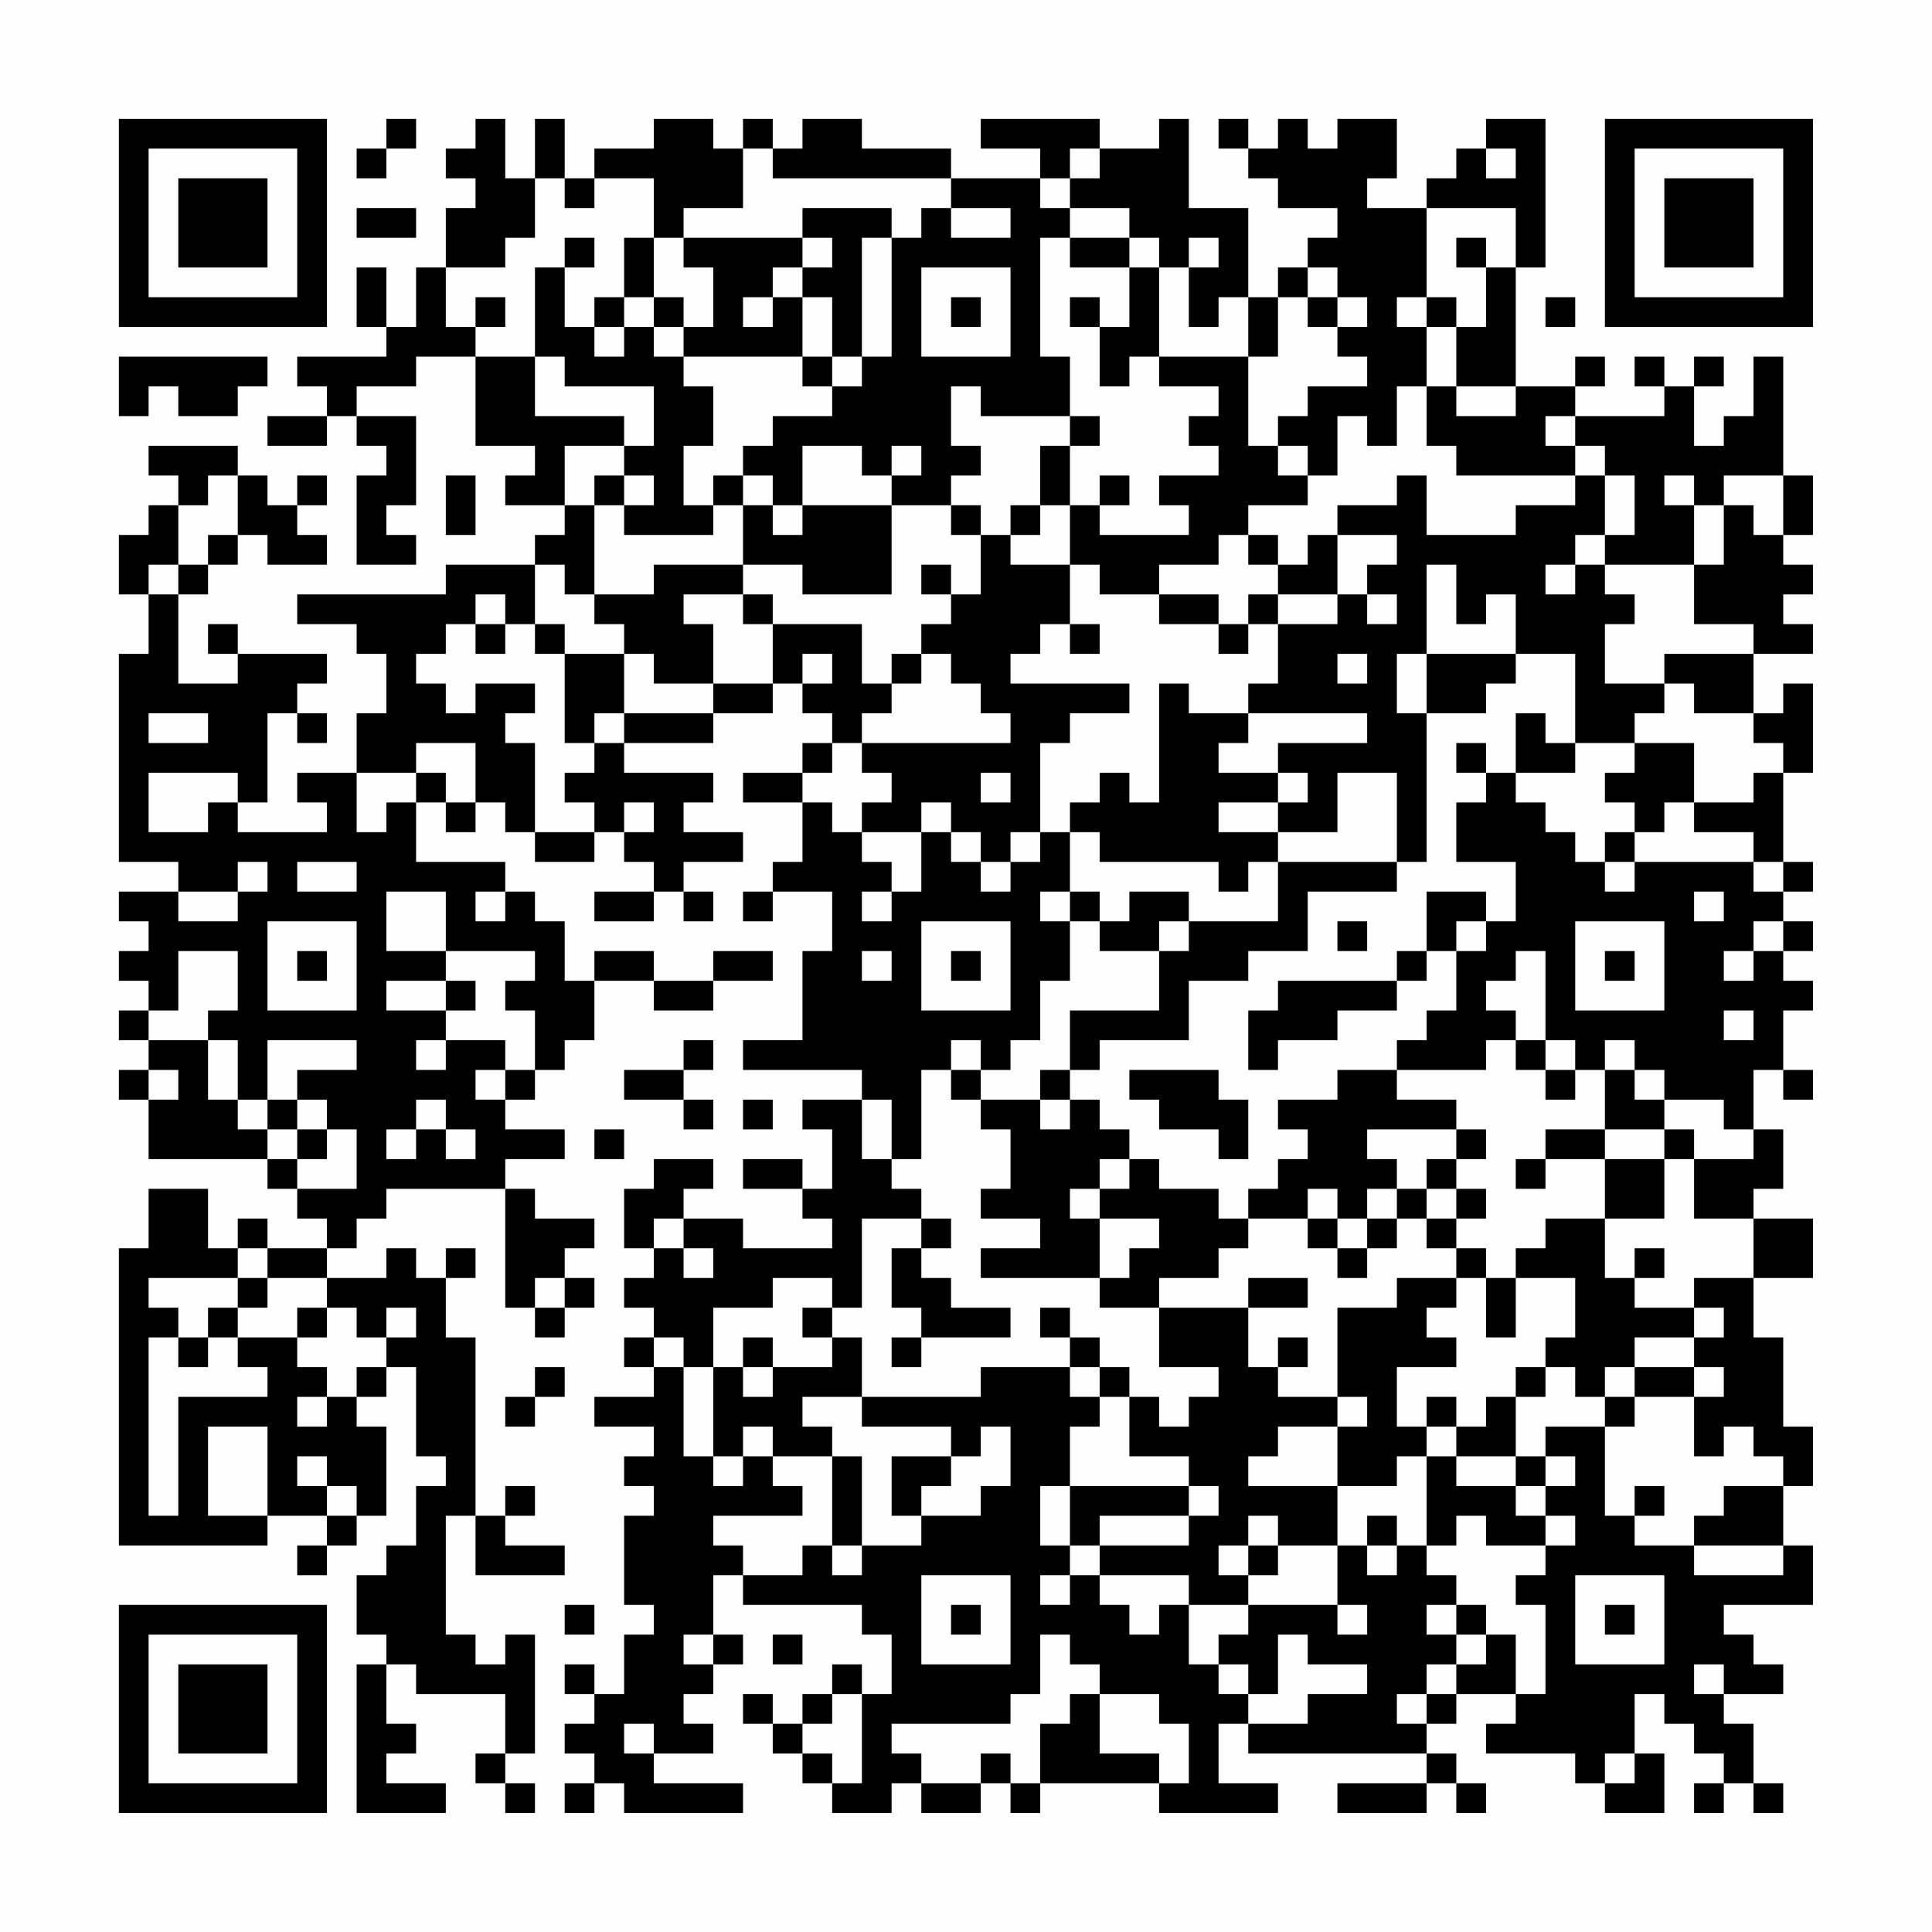 <?xml version="1.0" encoding="UTF-8"?>
<svg xmlns="http://www.w3.org/2000/svg" version="1.1" width="300" height="300" viewBox="0 0 300 300"><rect x="0" y="0" width="300" height="300" fill="#fefefe"/><g transform="scale(4.615)"><g transform="translate(4,4)"><path fill-rule="evenodd" d="M9 0L9 1L8 1L8 2L9 2L9 1L10 1L10 0ZM12 0L12 1L11 1L11 2L12 2L12 3L11 3L11 5L10 5L10 7L9 7L9 5L8 5L8 7L9 7L9 8L6 8L6 9L7 9L7 10L5 10L5 11L7 11L7 10L8 10L8 11L9 11L9 12L8 12L8 15L10 15L10 14L9 14L9 13L10 13L10 10L8 10L8 9L10 9L10 8L12 8L12 11L14 11L14 12L13 12L13 13L15 13L15 14L14 14L14 15L11 15L11 16L6 16L6 17L8 17L8 18L9 18L9 20L8 20L8 22L6 22L6 23L7 23L7 24L4 24L4 23L5 23L5 20L6 20L6 21L7 21L7 20L6 20L6 19L7 19L7 18L4 18L4 17L3 17L3 18L4 18L4 19L2 19L2 16L3 16L3 15L4 15L4 14L5 14L5 15L7 15L7 14L6 14L6 13L7 13L7 12L6 12L6 13L5 13L5 12L4 12L4 11L1 11L1 12L2 12L2 13L1 13L1 14L0 14L0 16L1 16L1 18L0 18L0 25L2 25L2 26L0 26L0 27L1 27L1 28L0 28L0 29L1 29L1 30L0 30L0 31L1 31L1 32L0 32L0 33L1 33L1 35L5 35L5 36L6 36L6 37L7 37L7 38L5 38L5 37L4 37L4 38L3 38L3 36L1 36L1 38L0 38L0 48L5 48L5 47L7 47L7 48L6 48L6 49L7 49L7 48L8 48L8 47L9 47L9 44L8 44L8 43L9 43L9 42L10 42L10 45L11 45L11 46L10 46L10 48L9 48L9 49L8 49L8 51L9 51L9 52L8 52L8 57L11 57L11 56L9 56L9 55L10 55L10 54L9 54L9 52L10 52L10 53L13 53L13 55L12 55L12 56L13 56L13 57L14 57L14 56L13 56L13 55L14 55L14 51L13 51L13 52L12 52L12 51L11 51L11 47L12 47L12 49L15 49L15 48L13 48L13 47L14 47L14 46L13 46L13 47L12 47L12 41L11 41L11 39L12 39L12 38L11 38L11 39L10 39L10 38L9 38L9 39L7 39L7 38L8 38L8 37L9 37L9 36L13 36L13 40L14 40L14 41L15 41L15 40L16 40L16 39L15 39L15 38L16 38L16 37L14 37L14 36L13 36L13 35L15 35L15 34L13 34L13 33L14 33L14 32L15 32L15 31L16 31L16 29L18 29L18 30L20 30L20 29L22 29L22 28L20 28L20 29L18 29L18 28L16 28L16 29L15 29L15 27L14 27L14 26L13 26L13 25L10 25L10 23L11 23L11 24L12 24L12 23L13 23L13 24L14 24L14 25L16 25L16 24L17 24L17 25L18 25L18 26L16 26L16 27L18 27L18 26L19 26L19 27L20 27L20 26L19 26L19 25L21 25L21 24L19 24L19 23L20 23L20 22L17 22L17 21L20 21L20 20L22 20L22 19L23 19L23 20L24 20L24 21L23 21L23 22L21 22L21 23L23 23L23 25L22 25L22 26L21 26L21 27L22 27L22 26L24 26L24 28L23 28L23 31L21 31L21 32L25 32L25 33L23 33L23 34L24 34L24 36L23 36L23 35L21 35L21 36L23 36L23 37L24 37L24 38L21 38L21 37L19 37L19 36L20 36L20 35L18 35L18 36L17 36L17 38L18 38L18 39L17 39L17 40L18 40L18 41L17 41L17 42L18 42L18 43L16 43L16 44L18 44L18 45L17 45L17 46L18 46L18 47L17 47L17 50L18 50L18 51L17 51L17 53L16 53L16 52L15 52L15 53L16 53L16 54L15 54L15 55L16 55L16 56L15 56L15 57L16 57L16 56L17 56L17 57L21 57L21 56L18 56L18 55L20 55L20 54L19 54L19 53L20 53L20 52L21 52L21 51L20 51L20 49L21 49L21 50L25 50L25 51L26 51L26 53L25 53L25 52L24 52L24 53L23 53L23 54L22 54L22 53L21 53L21 54L22 54L22 55L23 55L23 56L24 56L24 57L26 57L26 56L27 56L27 57L29 57L29 56L30 56L30 57L31 57L31 56L35 56L35 57L39 57L39 56L37 56L37 54L38 54L38 55L44 55L44 56L41 56L41 57L44 57L44 56L45 56L45 57L46 57L46 56L45 56L45 55L44 55L44 54L45 54L45 53L47 53L47 54L46 54L46 55L49 55L49 56L50 56L50 57L52 57L52 55L51 55L51 53L52 53L52 54L53 54L53 55L54 55L54 56L53 56L53 57L54 57L54 56L55 56L55 57L56 57L56 56L55 56L55 54L54 54L54 53L56 53L56 52L55 52L55 51L54 51L54 50L57 50L57 48L56 48L56 46L57 46L57 44L56 44L56 41L55 41L55 39L57 39L57 37L55 37L55 36L56 36L56 34L55 34L55 32L56 32L56 33L57 33L57 32L56 32L56 30L57 30L57 29L56 29L56 28L57 28L57 27L56 27L56 26L57 26L57 25L56 25L56 22L57 22L57 19L56 19L56 20L55 20L55 18L57 18L57 17L56 17L56 16L57 16L57 15L56 15L56 14L57 14L57 12L56 12L56 8L55 8L55 10L54 10L54 11L53 11L53 9L54 9L54 8L53 8L53 9L52 9L52 8L51 8L51 9L52 9L52 10L49 10L49 9L50 9L50 8L49 8L49 9L47 9L47 5L48 5L48 0L46 0L46 1L45 1L45 2L44 2L44 3L42 3L42 2L43 2L43 0L41 0L41 1L40 1L40 0L39 0L39 1L38 1L38 0L37 0L37 1L38 1L38 2L39 2L39 3L41 3L41 4L40 4L40 5L39 5L39 6L38 6L38 3L36 3L36 0L35 0L35 1L33 1L33 0L29 0L29 1L31 1L31 2L28 2L28 1L25 1L25 0L23 0L23 1L22 1L22 0L21 0L21 1L20 1L20 0L18 0L18 1L16 1L16 2L15 2L15 0L14 0L14 2L13 2L13 0ZM21 1L21 3L19 3L19 4L18 4L18 2L16 2L16 3L15 3L15 2L14 2L14 4L13 4L13 5L11 5L11 7L12 7L12 8L14 8L14 10L17 10L17 11L15 11L15 13L16 13L16 16L15 16L15 15L14 15L14 17L13 17L13 16L12 16L12 17L11 17L11 18L10 18L10 19L11 19L11 20L12 20L12 19L14 19L14 20L13 20L13 21L14 21L14 24L16 24L16 23L15 23L15 22L16 22L16 21L17 21L17 20L20 20L20 19L22 19L22 17L25 17L25 19L26 19L26 20L25 20L25 21L24 21L24 22L23 22L23 23L24 23L24 24L25 24L25 25L26 25L26 26L25 26L25 27L26 27L26 26L27 26L27 24L28 24L28 25L29 25L29 26L30 26L30 25L31 25L31 24L32 24L32 26L31 26L31 27L32 27L32 29L31 29L31 31L30 31L30 32L29 32L29 31L28 31L28 32L27 32L27 35L26 35L26 33L25 33L25 35L26 35L26 36L27 36L27 37L25 37L25 40L24 40L24 39L22 39L22 40L20 40L20 42L19 42L19 41L18 41L18 42L19 42L19 45L20 45L20 46L21 46L21 45L22 45L22 46L23 46L23 47L20 47L20 48L21 48L21 49L23 49L23 48L24 48L24 49L25 49L25 48L27 48L27 47L29 47L29 46L30 46L30 44L29 44L29 45L28 45L28 44L25 44L25 43L29 43L29 42L32 42L32 43L33 43L33 44L32 44L32 46L31 46L31 48L32 48L32 49L31 49L31 50L32 50L32 49L33 49L33 50L34 50L34 51L35 51L35 50L36 50L36 52L37 52L37 53L38 53L38 54L40 54L40 53L42 53L42 52L40 52L40 51L39 51L39 53L38 53L38 52L37 52L37 51L38 51L38 50L41 50L41 51L42 51L42 50L41 50L41 48L42 48L42 49L43 49L43 48L44 48L44 49L45 49L45 50L44 50L44 51L45 51L45 52L44 52L44 53L43 53L43 54L44 54L44 53L45 53L45 52L46 52L46 51L47 51L47 53L48 53L48 50L47 50L47 49L48 49L48 48L49 48L49 47L48 47L48 46L49 46L49 45L48 45L48 44L50 44L50 47L51 47L51 48L53 48L53 49L56 49L56 48L53 48L53 47L54 47L54 46L56 46L56 45L55 45L55 44L54 44L54 45L53 45L53 43L54 43L54 42L53 42L53 41L54 41L54 40L53 40L53 39L55 39L55 37L53 37L53 35L55 35L55 34L54 34L54 33L52 33L52 32L51 32L51 31L50 31L50 32L49 32L49 31L48 31L48 28L47 28L47 29L46 29L46 30L47 30L47 31L46 31L46 32L43 32L43 31L44 31L44 30L45 30L45 28L46 28L46 27L47 27L47 25L45 25L45 23L46 23L46 22L47 22L47 23L48 23L48 24L49 24L49 25L50 25L50 26L51 26L51 25L55 25L55 26L56 26L56 25L55 25L55 24L53 24L53 23L55 23L55 22L56 22L56 21L55 21L55 20L53 20L53 19L52 19L52 18L55 18L55 17L53 17L53 15L54 15L54 13L55 13L55 14L56 14L56 12L54 12L54 13L53 13L53 12L52 12L52 13L53 13L53 15L50 15L50 14L51 14L51 12L50 12L50 11L49 11L49 10L48 10L48 11L49 11L49 12L45 12L45 11L44 11L44 9L45 9L45 10L47 10L47 9L45 9L45 7L46 7L46 5L47 5L47 3L44 3L44 6L43 6L43 7L44 7L44 9L43 9L43 11L42 11L42 10L41 10L41 12L40 12L40 11L39 11L39 10L40 10L40 9L42 9L42 8L41 8L41 7L42 7L42 6L41 6L41 5L40 5L40 6L39 6L39 8L38 8L38 6L37 6L37 7L36 7L36 5L37 5L37 4L36 4L36 5L35 5L35 4L34 4L34 3L32 3L32 2L33 2L33 1L32 1L32 2L31 2L31 3L32 3L32 4L31 4L31 8L32 8L32 10L29 10L29 9L28 9L28 11L29 11L29 12L28 12L28 13L26 13L26 12L27 12L27 11L26 11L26 12L25 12L25 11L23 11L23 13L22 13L22 12L21 12L21 11L22 11L22 10L24 10L24 9L25 9L25 8L26 8L26 4L27 4L27 3L28 3L28 4L30 4L30 3L28 3L28 2L22 2L22 1ZM46 1L46 2L47 2L47 1ZM8 3L8 4L10 4L10 3ZM23 3L23 4L19 4L19 5L20 5L20 7L19 7L19 6L18 6L18 4L17 4L17 6L16 6L16 7L15 7L15 5L16 5L16 4L15 4L15 5L14 5L14 8L15 8L15 9L18 9L18 11L17 11L17 12L16 12L16 13L17 13L17 14L20 14L20 13L21 13L21 15L18 15L18 16L16 16L16 17L17 17L17 18L15 18L15 17L14 17L14 18L15 18L15 21L16 21L16 20L17 20L17 18L18 18L18 19L20 19L20 17L19 17L19 16L21 16L21 17L22 17L22 16L21 16L21 15L23 15L23 16L26 16L26 13L23 13L23 14L22 14L22 13L21 13L21 12L20 12L20 13L19 13L19 11L20 11L20 9L19 9L19 8L23 8L23 9L24 9L24 8L25 8L25 4L26 4L26 3ZM23 4L23 5L22 5L22 6L21 6L21 7L22 7L22 6L23 6L23 8L24 8L24 6L23 6L23 5L24 5L24 4ZM32 4L32 5L34 5L34 7L33 7L33 6L32 6L32 7L33 7L33 9L34 9L34 8L35 8L35 9L37 9L37 10L36 10L36 11L37 11L37 12L35 12L35 13L36 13L36 14L33 14L33 13L34 13L34 12L33 12L33 13L32 13L32 11L33 11L33 10L32 10L32 11L31 11L31 13L30 13L30 14L29 14L29 13L28 13L28 14L29 14L29 16L28 16L28 15L27 15L27 16L28 16L28 17L27 17L27 18L26 18L26 19L27 19L27 18L28 18L28 19L29 19L29 20L30 20L30 21L25 21L25 22L26 22L26 23L25 23L25 24L27 24L27 23L28 23L28 24L29 24L29 25L30 25L30 24L31 24L31 21L32 21L32 20L34 20L34 19L30 19L30 18L31 18L31 17L32 17L32 18L33 18L33 17L32 17L32 15L33 15L33 16L35 16L35 17L37 17L37 18L38 18L38 17L39 17L39 19L38 19L38 20L36 20L36 19L35 19L35 23L34 23L34 22L33 22L33 23L32 23L32 24L33 24L33 25L37 25L37 26L38 26L38 25L39 25L39 27L36 27L36 26L34 26L34 27L33 27L33 26L32 26L32 27L33 27L33 28L35 28L35 30L32 30L32 32L31 32L31 33L29 33L29 32L28 32L28 33L29 33L29 34L30 34L30 36L29 36L29 37L31 37L31 38L29 38L29 39L33 39L33 40L35 40L35 42L37 42L37 43L36 43L36 44L35 44L35 43L34 43L34 42L33 42L33 41L32 41L32 40L31 40L31 41L32 41L32 42L33 42L33 43L34 43L34 45L36 45L36 46L32 46L32 48L33 48L33 49L36 49L36 50L38 50L38 49L39 49L39 48L41 48L41 46L43 46L43 45L44 45L44 48L45 48L45 47L46 47L46 48L48 48L48 47L47 47L47 46L48 46L48 45L47 45L47 43L48 43L48 42L49 42L49 43L50 43L50 44L51 44L51 43L53 43L53 42L51 42L51 41L53 41L53 40L51 40L51 39L52 39L52 38L51 38L51 39L50 39L50 37L52 37L52 35L53 35L53 34L52 34L52 33L51 33L51 32L50 32L50 34L48 34L48 35L47 35L47 36L48 36L48 35L50 35L50 37L48 37L48 38L47 38L47 39L46 39L46 38L45 38L45 37L46 37L46 36L45 36L45 35L46 35L46 34L45 34L45 33L43 33L43 32L41 32L41 33L39 33L39 34L40 34L40 35L39 35L39 36L38 36L38 37L37 37L37 36L35 36L35 35L34 35L34 34L33 34L33 33L32 33L32 32L33 32L33 31L36 31L36 29L38 29L38 28L40 28L40 26L43 26L43 25L44 25L44 20L46 20L46 19L47 19L47 18L49 18L49 21L48 21L48 20L47 20L47 22L49 22L49 21L51 21L51 22L50 22L50 23L51 23L51 24L50 24L50 25L51 25L51 24L52 24L52 23L53 23L53 21L51 21L51 20L52 20L52 19L50 19L50 17L51 17L51 16L50 16L50 15L49 15L49 14L50 14L50 12L49 12L49 13L47 13L47 14L44 14L44 12L43 12L43 13L41 13L41 14L40 14L40 15L39 15L39 14L38 14L38 13L40 13L40 12L39 12L39 11L38 11L38 8L35 8L35 5L34 5L34 4ZM45 4L45 5L46 5L46 4ZM27 5L27 8L30 8L30 5ZM12 6L12 7L13 7L13 6ZM17 6L17 7L16 7L16 8L17 8L17 7L18 7L18 8L19 8L19 7L18 7L18 6ZM28 6L28 7L29 7L29 6ZM40 6L40 7L41 7L41 6ZM44 6L44 7L45 7L45 6ZM48 6L48 7L49 7L49 6ZM0 8L0 10L1 10L1 9L2 9L2 10L4 10L4 9L5 9L5 8ZM3 12L3 13L2 13L2 15L1 15L1 16L2 16L2 15L3 15L3 14L4 14L4 12ZM11 12L11 14L12 14L12 12ZM17 12L17 13L18 13L18 12ZM31 13L31 14L30 14L30 15L32 15L32 13ZM37 14L37 15L35 15L35 16L37 16L37 17L38 17L38 16L39 16L39 17L41 17L41 16L42 16L42 17L43 17L43 16L42 16L42 15L43 15L43 14L41 14L41 16L39 16L39 15L38 15L38 14ZM44 15L44 18L43 18L43 20L44 20L44 18L47 18L47 16L46 16L46 17L45 17L45 15ZM48 15L48 16L49 16L49 15ZM12 17L12 18L13 18L13 17ZM23 18L23 19L24 19L24 18ZM41 18L41 19L42 19L42 18ZM1 20L1 21L3 21L3 20ZM38 20L38 21L37 21L37 22L39 22L39 23L37 23L37 24L39 24L39 25L43 25L43 22L41 22L41 24L39 24L39 23L40 23L40 22L39 22L39 21L42 21L42 20ZM10 21L10 22L8 22L8 24L9 24L9 23L10 23L10 22L11 22L11 23L12 23L12 21ZM45 21L45 22L46 22L46 21ZM1 22L1 24L3 24L3 23L4 23L4 22ZM29 22L29 23L30 23L30 22ZM17 23L17 24L18 24L18 23ZM4 25L4 26L2 26L2 27L4 27L4 26L5 26L5 25ZM6 25L6 26L8 26L8 25ZM9 26L9 28L11 28L11 29L9 29L9 30L11 30L11 31L10 31L10 32L11 32L11 31L13 31L13 32L12 32L12 33L13 33L13 32L14 32L14 30L13 30L13 29L14 29L14 28L11 28L11 26ZM12 26L12 27L13 27L13 26ZM44 26L44 28L43 28L43 29L39 29L39 30L38 30L38 32L39 32L39 31L41 31L41 30L43 30L43 29L44 29L44 28L45 28L45 27L46 27L46 26ZM53 26L53 27L54 27L54 26ZM5 27L5 30L8 30L8 27ZM27 27L27 30L30 30L30 27ZM35 27L35 28L36 28L36 27ZM41 27L41 28L42 28L42 27ZM49 27L49 30L52 30L52 27ZM55 27L55 28L54 28L54 29L55 29L55 28L56 28L56 27ZM2 28L2 30L1 30L1 31L3 31L3 33L4 33L4 34L5 34L5 35L6 35L6 36L8 36L8 34L7 34L7 33L6 33L6 32L8 32L8 31L5 31L5 33L4 33L4 31L3 31L3 30L4 30L4 28ZM6 28L6 29L7 29L7 28ZM25 28L25 29L26 29L26 28ZM28 28L28 29L29 29L29 28ZM50 28L50 29L51 29L51 28ZM11 29L11 30L12 30L12 29ZM54 30L54 31L55 31L55 30ZM19 31L19 32L17 32L17 33L19 33L19 34L20 34L20 33L19 33L19 32L20 32L20 31ZM47 31L47 32L48 32L48 33L49 33L49 32L48 32L48 31ZM1 32L1 33L2 33L2 32ZM34 32L34 33L35 33L35 34L37 34L37 35L38 35L38 33L37 33L37 32ZM5 33L5 34L6 34L6 35L7 35L7 34L6 34L6 33ZM10 33L10 34L9 34L9 35L10 35L10 34L11 34L11 35L12 35L12 34L11 34L11 33ZM21 33L21 34L22 34L22 33ZM31 33L31 34L32 34L32 33ZM16 34L16 35L17 35L17 34ZM42 34L42 35L43 35L43 36L42 36L42 37L41 37L41 36L40 36L40 37L38 37L38 38L37 38L37 39L35 39L35 40L38 40L38 42L39 42L39 43L41 43L41 44L39 44L39 45L38 45L38 46L41 46L41 44L42 44L42 43L41 43L41 40L43 40L43 39L45 39L45 40L44 40L44 41L45 41L45 42L43 42L43 44L44 44L44 45L45 45L45 46L47 46L47 45L45 45L45 44L46 44L46 43L47 43L47 42L48 42L48 41L49 41L49 39L47 39L47 41L46 41L46 39L45 39L45 38L44 38L44 37L45 37L45 36L44 36L44 35L45 35L45 34ZM50 34L50 35L52 35L52 34ZM33 35L33 36L32 36L32 37L33 37L33 39L34 39L34 38L35 38L35 37L33 37L33 36L34 36L34 35ZM43 36L43 37L42 37L42 38L41 38L41 37L40 37L40 38L41 38L41 39L42 39L42 38L43 38L43 37L44 37L44 36ZM18 37L18 38L19 38L19 39L20 39L20 38L19 38L19 37ZM27 37L27 38L26 38L26 40L27 40L27 41L26 41L26 42L27 42L27 41L30 41L30 40L28 40L28 39L27 39L27 38L28 38L28 37ZM4 38L4 39L1 39L1 40L2 40L2 41L1 41L1 47L2 47L2 43L5 43L5 42L4 42L4 41L6 41L6 42L7 42L7 43L6 43L6 44L7 44L7 43L8 43L8 42L9 42L9 41L10 41L10 40L9 40L9 41L8 41L8 40L7 40L7 39L5 39L5 38ZM4 39L4 40L3 40L3 41L2 41L2 42L3 42L3 41L4 41L4 40L5 40L5 39ZM14 39L14 40L15 40L15 39ZM38 39L38 40L40 40L40 39ZM6 40L6 41L7 41L7 40ZM23 40L23 41L24 41L24 42L22 42L22 41L21 41L21 42L20 42L20 45L21 45L21 44L22 44L22 45L24 45L24 48L25 48L25 45L24 45L24 44L23 44L23 43L25 43L25 41L24 41L24 40ZM39 41L39 42L40 42L40 41ZM14 42L14 43L13 43L13 44L14 44L14 43L15 43L15 42ZM21 42L21 43L22 43L22 42ZM50 42L50 43L51 43L51 42ZM44 43L44 44L45 44L45 43ZM3 44L3 47L5 47L5 44ZM6 45L6 46L7 46L7 47L8 47L8 46L7 46L7 45ZM26 45L26 47L27 47L27 46L28 46L28 45ZM36 46L36 47L33 47L33 48L36 48L36 47L37 47L37 46ZM51 46L51 47L52 47L52 46ZM38 47L38 48L37 48L37 49L38 49L38 48L39 48L39 47ZM42 47L42 48L43 48L43 47ZM27 49L27 52L30 52L30 49ZM49 49L49 52L52 52L52 49ZM15 50L15 51L16 51L16 50ZM28 50L28 51L29 51L29 50ZM45 50L45 51L46 51L46 50ZM50 50L50 51L51 51L51 50ZM19 51L19 52L20 52L20 51ZM22 51L22 52L23 52L23 51ZM31 51L31 53L30 53L30 54L26 54L26 55L27 55L27 56L29 56L29 55L30 55L30 56L31 56L31 54L32 54L32 53L33 53L33 55L35 55L35 56L36 56L36 54L35 54L35 53L33 53L33 52L32 52L32 51ZM53 52L53 53L54 53L54 52ZM24 53L24 54L23 54L23 55L24 55L24 56L25 56L25 53ZM17 54L17 55L18 55L18 54ZM50 55L50 56L51 56L51 55ZM0 0L0 7L7 7L7 0ZM1 1L1 6L6 6L6 1ZM2 2L2 5L5 5L5 2ZM50 0L50 7L57 7L57 0ZM51 1L51 6L56 6L56 1ZM52 2L52 5L55 5L55 2ZM0 50L0 57L7 57L7 50ZM1 51L1 56L6 56L6 51ZM2 52L2 55L5 55L5 52Z" fill="#000000"/></g></g></svg>
